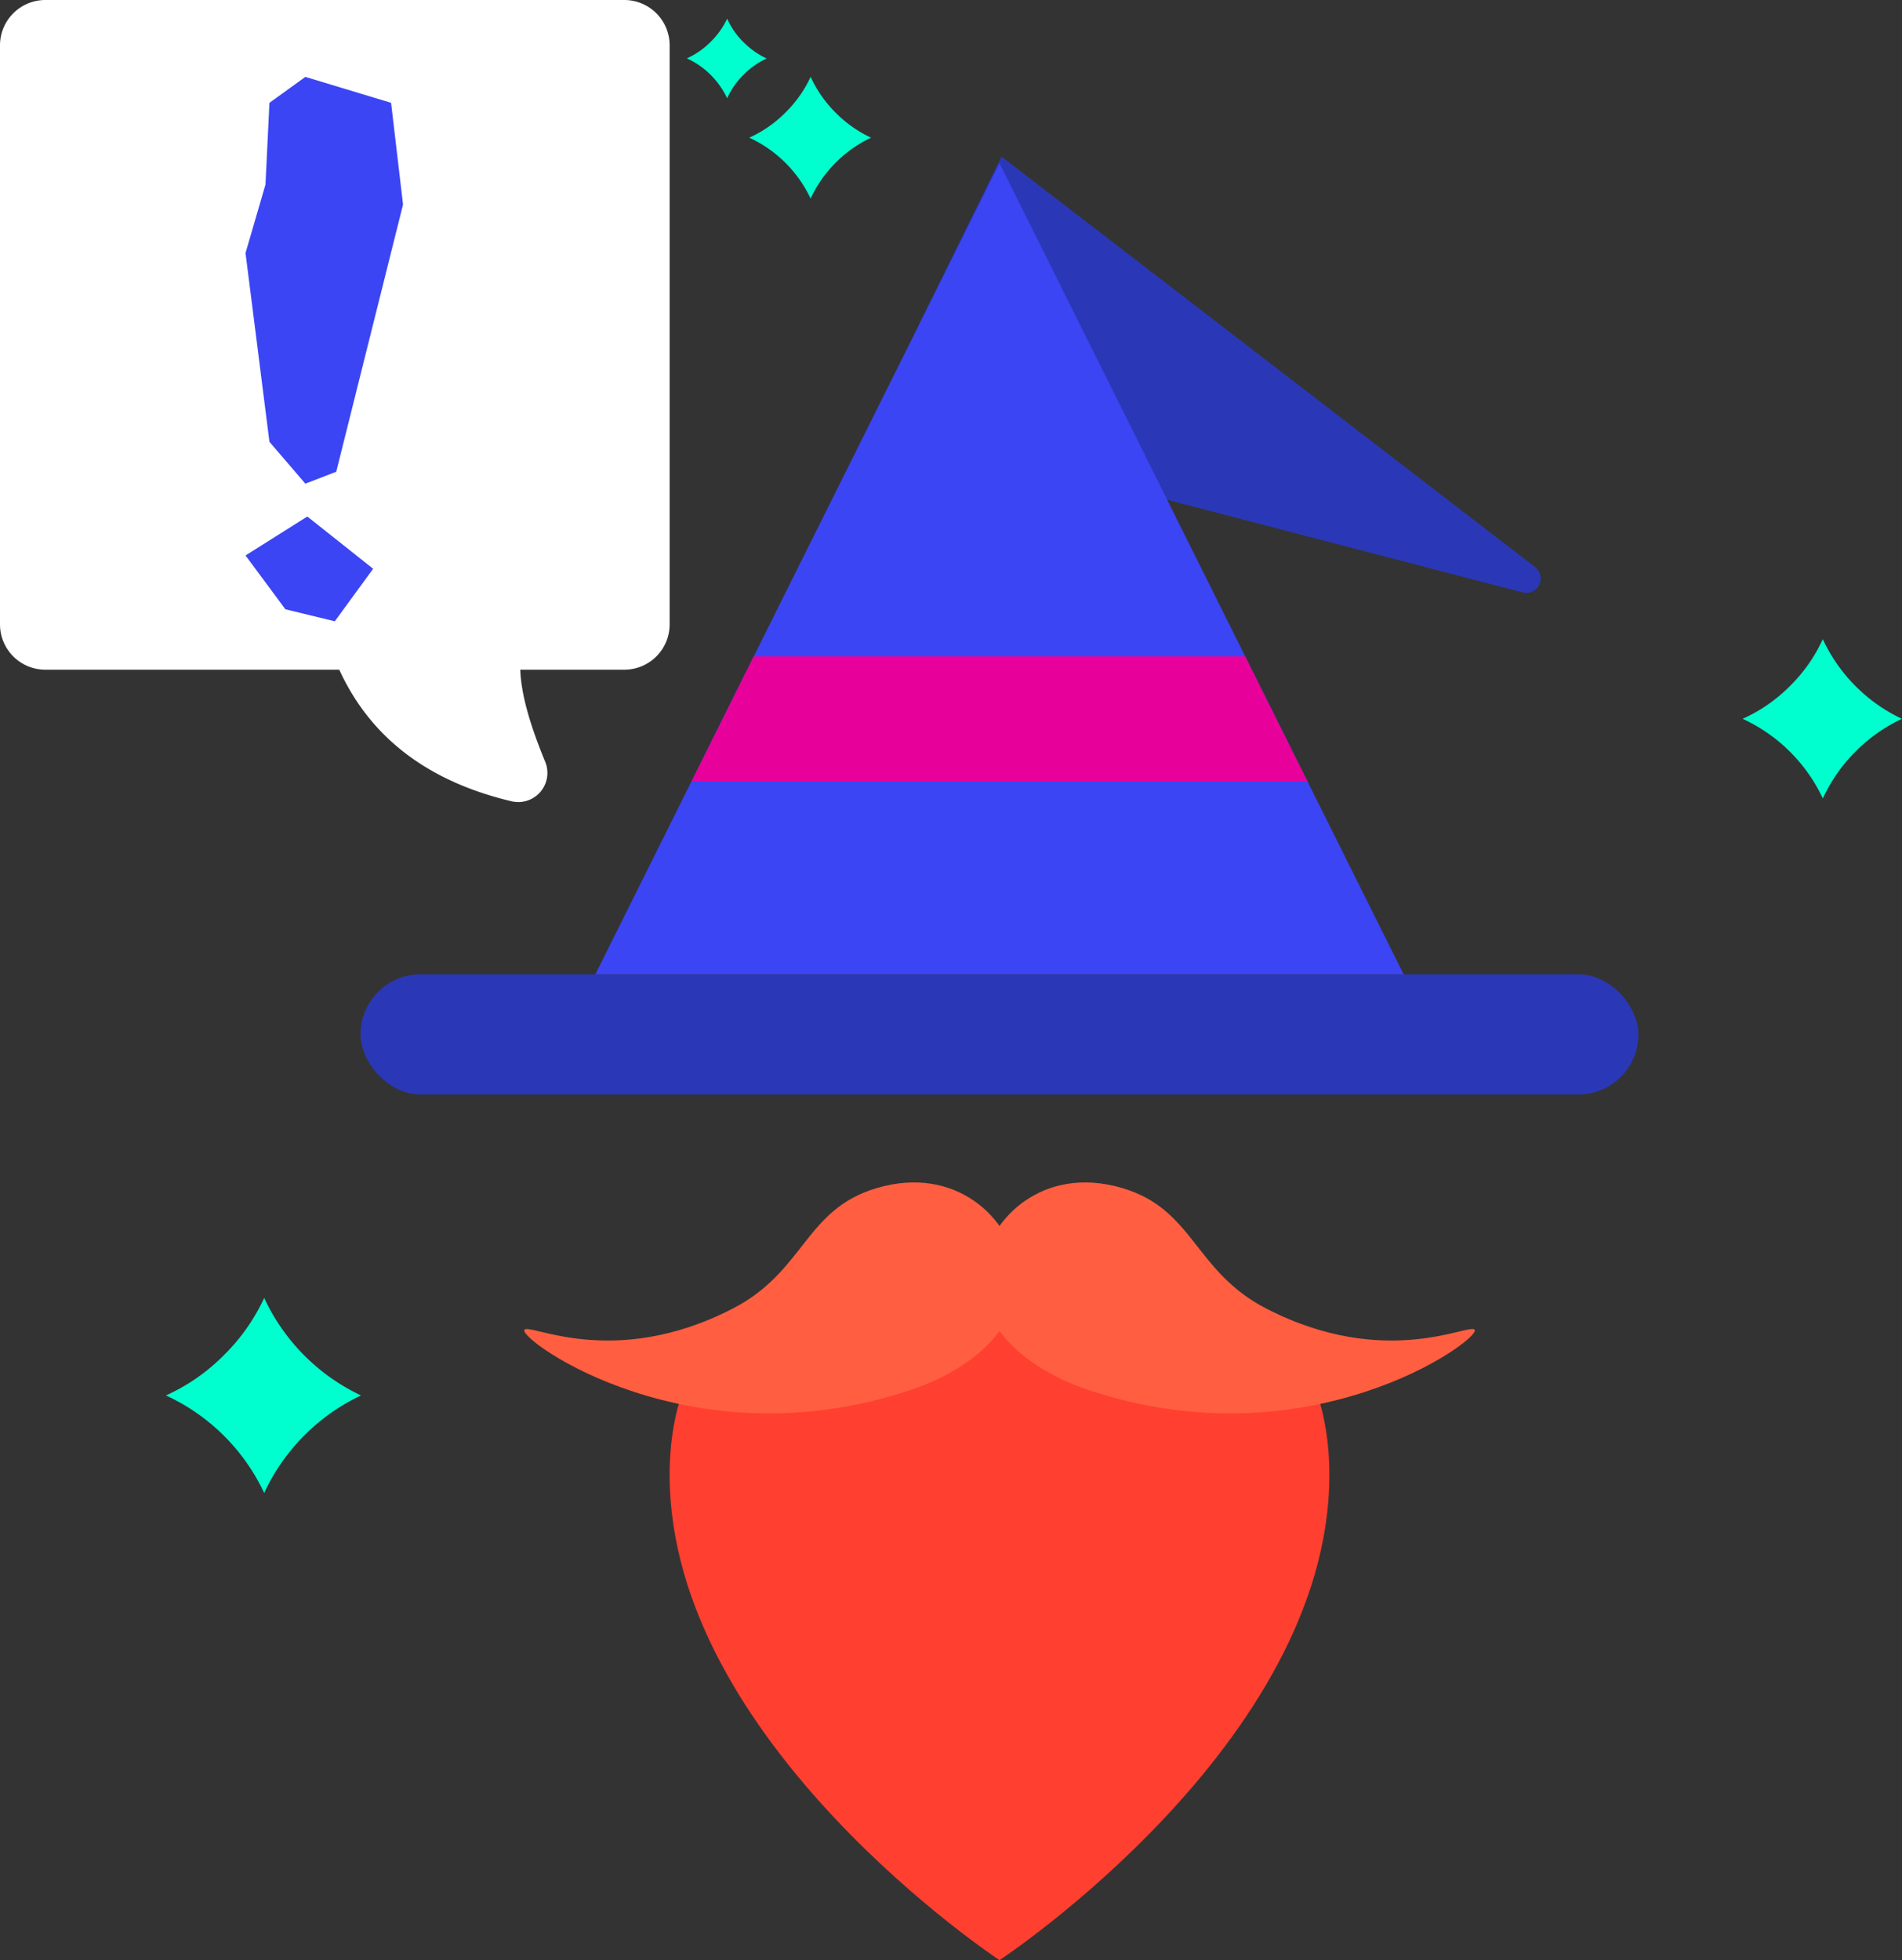<svg xmlns="http://www.w3.org/2000/svg" viewBox="0 0 503.16 518.5">
    <rect x="0" y="0" width="503.16" height="518.5" fill="#333333" stroke="none"/>
    <defs>
        <style>
            .cls-1 {
                fill: #00ffce;
            }

            .cls-2 {
                fill: #2a38b7;
            }

            .cls-3 {
                fill: #3b45f4;
            }

            .cls-4 {
                fill: #e8009b;
            }

            .cls-5 {
                fill: #ff4031;
            }

            .cls-6 {
                fill: #ff5f40;
            }

            .cls-7 {
                fill: #fff;
            }

            .mark {
                transform-origin: 87px 85px;
                animation: markANI 3s infinite linear;
            }
            @keyframes markANI {
                25% {
                    transform: rotate(10deg);
                }
                75% {
                    transform: rotate(-10deg);
                }
            }

            .spark {
                animation: sparkANI1 8s infinite linear;
            }
            .spark2 {
                animation: sparkANI2 13s infinite linear;
            }
            @keyframes sparkANI1 {
                50% {
                    fill: rgb(255, 0, 212);
                    transform: translate(-10px, 10px);
                }
            }
            @keyframes sparkANI2 {
                50% {
                    fill: rgb(255, 0, 212);
                    transform: translate(30px, -10px);
                }
            }
        </style>
    </defs>
    <g id="Layer_2" data-name="Layer 2">
        <g id="v2">
            <path class="cls-1 spark"
                d="M473.61,181.38A41.87,41.87,0,0,1,461,190.14a43.5,43.5,0,0,1,21.21,21.06,43.63,43.63,0,0,1,20.92-21.06,43.63,43.63,0,0,1-20.92-21.06A42,42,0,0,1,473.61,181.38Z" />
            <path class="cls-1 spark2"
                d="M207.83,29.72a32,32,0,0,1-9.62,6.7,33.34,33.34,0,0,1,16.23,16.11,33.3,33.3,0,0,1,16-16.11,32.16,32.16,0,0,1-9.33-6.57,32,32,0,0,1-6.66-9.54A31.94,31.94,0,0,1,207.83,29.72Z" />
            <path class="cls-1 spark2"
                d="M59.3,358.39a51.17,51.17,0,0,1-15.41,10.73,53.33,53.33,0,0,1,26,25.8,53.34,53.34,0,0,1,25.61-25.8,53.34,53.34,0,0,1-25.61-25.8A51.59,51.59,0,0,1,59.3,358.39Z" />
            <path class="cls-1 spark"
                d="M188,11.06a20.91,20.91,0,0,1-6.29,4.38A21.79,21.79,0,0,1,192.36,26a20.62,20.62,0,0,1,4.35-6.23,21.09,21.09,0,0,1,6.1-4.3,21.24,21.24,0,0,1-6.1-4.29,20.78,20.78,0,0,1-4.35-6.24A21,21,0,0,1,188,11.06Z" />
            <rect class="cls-2" x="95.37" y="257.73" width="338.07" height="31.78" rx="15.89" />
            <path class="cls-2"
                d="M247.68,76.59l-17.25,35.22,95.27,24.81,77.13,20.09a3.81,3.81,0,0,0,3.28-6.7l-63.17-48.6-78-60Z" />
            <polygon class="cls-3"
                points="264.41 257.73 371.32 257.73 317.86 150.45 264.41 43.18 210.95 150.45 157.49 257.73 264.41 257.73" />
            <polygon class="cls-4" points="199.42 173.59 329.39 173.59 345.89 206.69 182.93 206.69 199.42 173.59" />
            <path class="cls-5"
                d="M351.67,390.17c0,70.87-87.26,128.33-87.26,128.33S177.15,461,177.15,390.17s87.26-60.77,87.26-60.77S351.67,319.29,351.67,390.17Z" />
            <path class="cls-6"
                d="M296.84,314.25c-21.06-6.18-35.38,8.27-37.07,21.54-1.71,13.49,10.07,25.81,28.11,31.86,58.29,19.54,103.34-13,102.27-15.84-.85-2.21-23.29,10.77-55.2-5.69C315.87,336.28,315.89,319.83,296.84,314.25Z" />
            <path class="cls-6"
                d="M232,314.25c21.06-6.18,35.38,8.27,37.07,21.54,1.71,13.49-10.06,25.81-28.11,31.86-58.29,19.54-103.34-13-102.27-15.84.85-2.21,23.29,10.77,55.2-5.69C212.94,336.28,212.92,319.83,232,314.25Z" />
            <path class="cls-7"
                d="M165.15,0H12A12,12,0,0,0,0,12V165.15a12,12,0,0,0,12,12H89.75q12.35,26.92,45.56,34.8a7.71,7.71,0,0,0,8.93-10.41c-3.67-8.93-6.35-17.32-6.61-24.39h27.52a12,12,0,0,0,12-12V12A12,12,0,0,0,165.15,0Z" />
            <polygon class="cls-3 mark"
                points="71.28 27.2 80.78 20.34 103.46 27.2 106.62 54.1 88.95 124.78 80.78 127.94 71.28 116.87 64.95 66.93 70.23 48.82 71.28 27.2" />
            <polygon class="cls-3 mark"
                points="64.95 146.93 81.3 136.63 98.71 150.45 88.57 164.34 75.5 161.17 64.95 146.93" />
        </g>
    </g>
</svg>